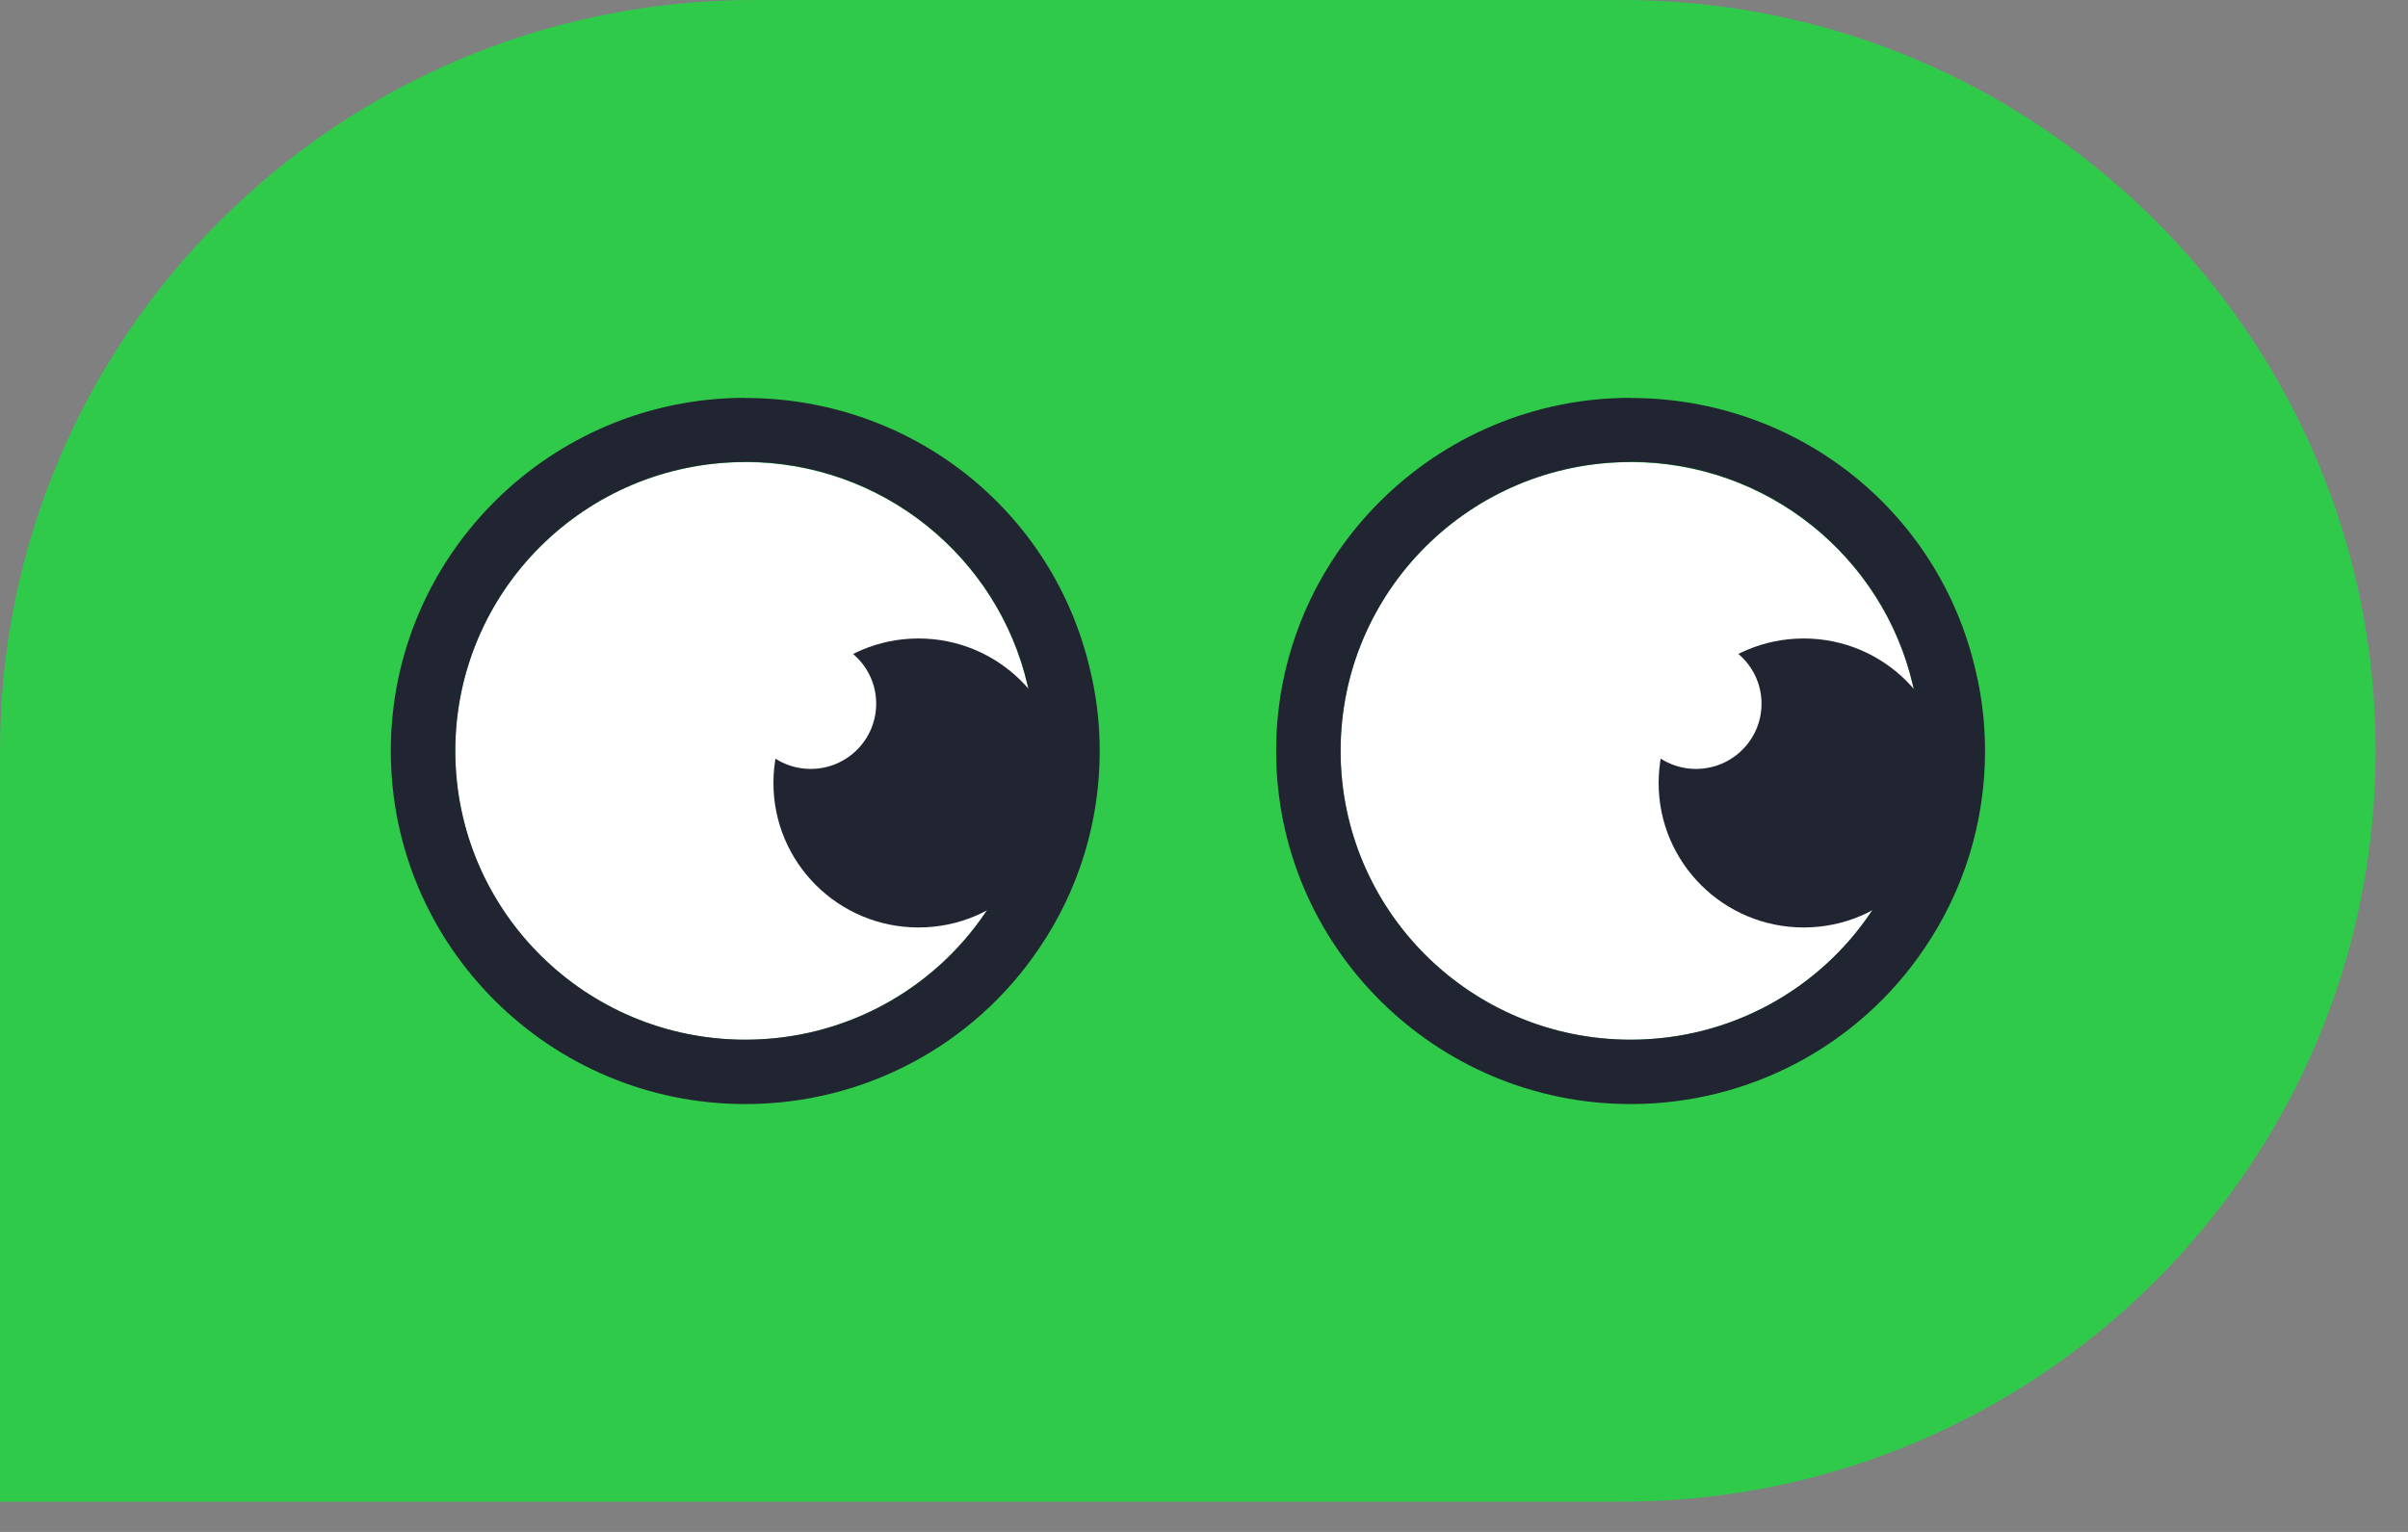 <svg width="66" height="42" viewBox="0 0 66 42" fill="none" xmlns="http://www.w3.org/2000/svg">
<rect x="0" y="0" width="66" height="42" fill="#808080" stroke="none"/>
<path d="M20.662 0H44.452C55.856 0 65.113 9.223 65.113 20.585C65.113 31.945 55.856 41.171 44.452 41.171H0V20.585C0 9.223 9.257 0 20.662 0Z" fill="#30CA4B"/>
<path d="M28.373 20.585C28.373 22.223 27.869 23.753 27.014 25.013C25.591 27.124 23.17 28.508 20.425 28.508C16.036 28.508 12.477 24.961 12.477 20.589C12.477 16.216 16.036 12.67 20.425 12.67C24.187 12.67 27.349 15.284 28.163 18.786C28.303 19.366 28.377 19.976 28.377 20.589L28.373 20.585Z" fill="white"/>
<path d="M20.424 12.662C24.187 12.662 27.349 15.276 28.163 18.779C28.303 19.359 28.377 19.968 28.377 20.581C28.377 22.219 27.872 23.75 27.017 25.009C25.594 27.12 23.173 28.504 20.428 28.504C16.039 28.504 12.48 24.958 12.48 20.585C12.48 16.212 16.039 12.666 20.428 12.666M20.428 10.907C15.07 10.907 10.711 15.251 10.711 20.589C10.711 25.927 15.07 30.27 20.428 30.27C23.671 30.27 26.681 28.673 28.483 25.997C29.567 24.403 30.142 22.531 30.142 20.589C30.142 19.829 30.053 19.084 29.88 18.371C28.863 13.984 24.972 10.911 20.424 10.911L20.428 10.907Z" fill="#212531"/>
<path d="M25.175 25.428C27.371 25.428 29.151 23.654 29.151 21.467C29.151 19.279 27.371 17.505 25.175 17.505C22.979 17.505 21.199 19.279 21.199 21.467C21.199 23.654 22.979 25.428 25.175 25.428Z" fill="#212531"/>
<path d="M22.22 21.081C23.212 21.081 24.015 20.281 24.015 19.293C24.015 18.306 23.212 17.505 22.22 17.505C21.229 17.505 20.426 18.306 20.426 19.293C20.426 20.281 21.229 21.081 22.22 21.081Z" fill="white"/>
<path d="M52.639 20.585C52.639 22.223 52.134 23.753 51.279 25.013C49.857 27.124 47.436 28.508 44.691 28.508C40.302 28.508 36.742 24.961 36.742 20.589C36.742 16.216 40.302 12.67 44.691 12.67C48.453 12.67 51.615 15.284 52.429 18.786C52.569 19.366 52.643 19.976 52.643 20.589L52.639 20.585Z" fill="white"/>
<path d="M44.69 12.662C48.452 12.662 51.614 15.276 52.428 18.779C52.569 19.359 52.642 19.968 52.642 20.581C52.642 22.219 52.137 23.75 51.282 25.009C49.86 27.12 47.439 28.504 44.694 28.504C40.305 28.504 36.745 24.958 36.745 20.585C36.745 16.212 40.305 12.666 44.694 12.666M44.694 10.907C39.336 10.907 34.977 15.251 34.977 20.589C34.977 25.927 39.336 30.27 44.694 30.27C47.937 30.27 50.947 28.673 52.749 25.997C53.832 24.403 54.407 22.531 54.407 20.589C54.407 19.829 54.319 19.084 54.146 18.371C53.129 13.984 49.237 10.911 44.69 10.911L44.694 10.907Z" fill="#212531"/>
<path d="M49.437 25.428C51.633 25.428 53.413 23.654 53.413 21.467C53.413 19.279 51.633 17.505 49.437 17.505C47.241 17.505 45.461 19.279 45.461 21.467C45.461 23.654 47.241 25.428 49.437 25.428Z" fill="#212531"/>
<path d="M46.486 21.081C47.477 21.081 48.281 20.281 48.281 19.293C48.281 18.306 47.477 17.505 46.486 17.505C45.495 17.505 44.691 18.306 44.691 19.293C44.691 20.281 45.495 21.081 46.486 21.081Z" fill="white"/>
</svg>
